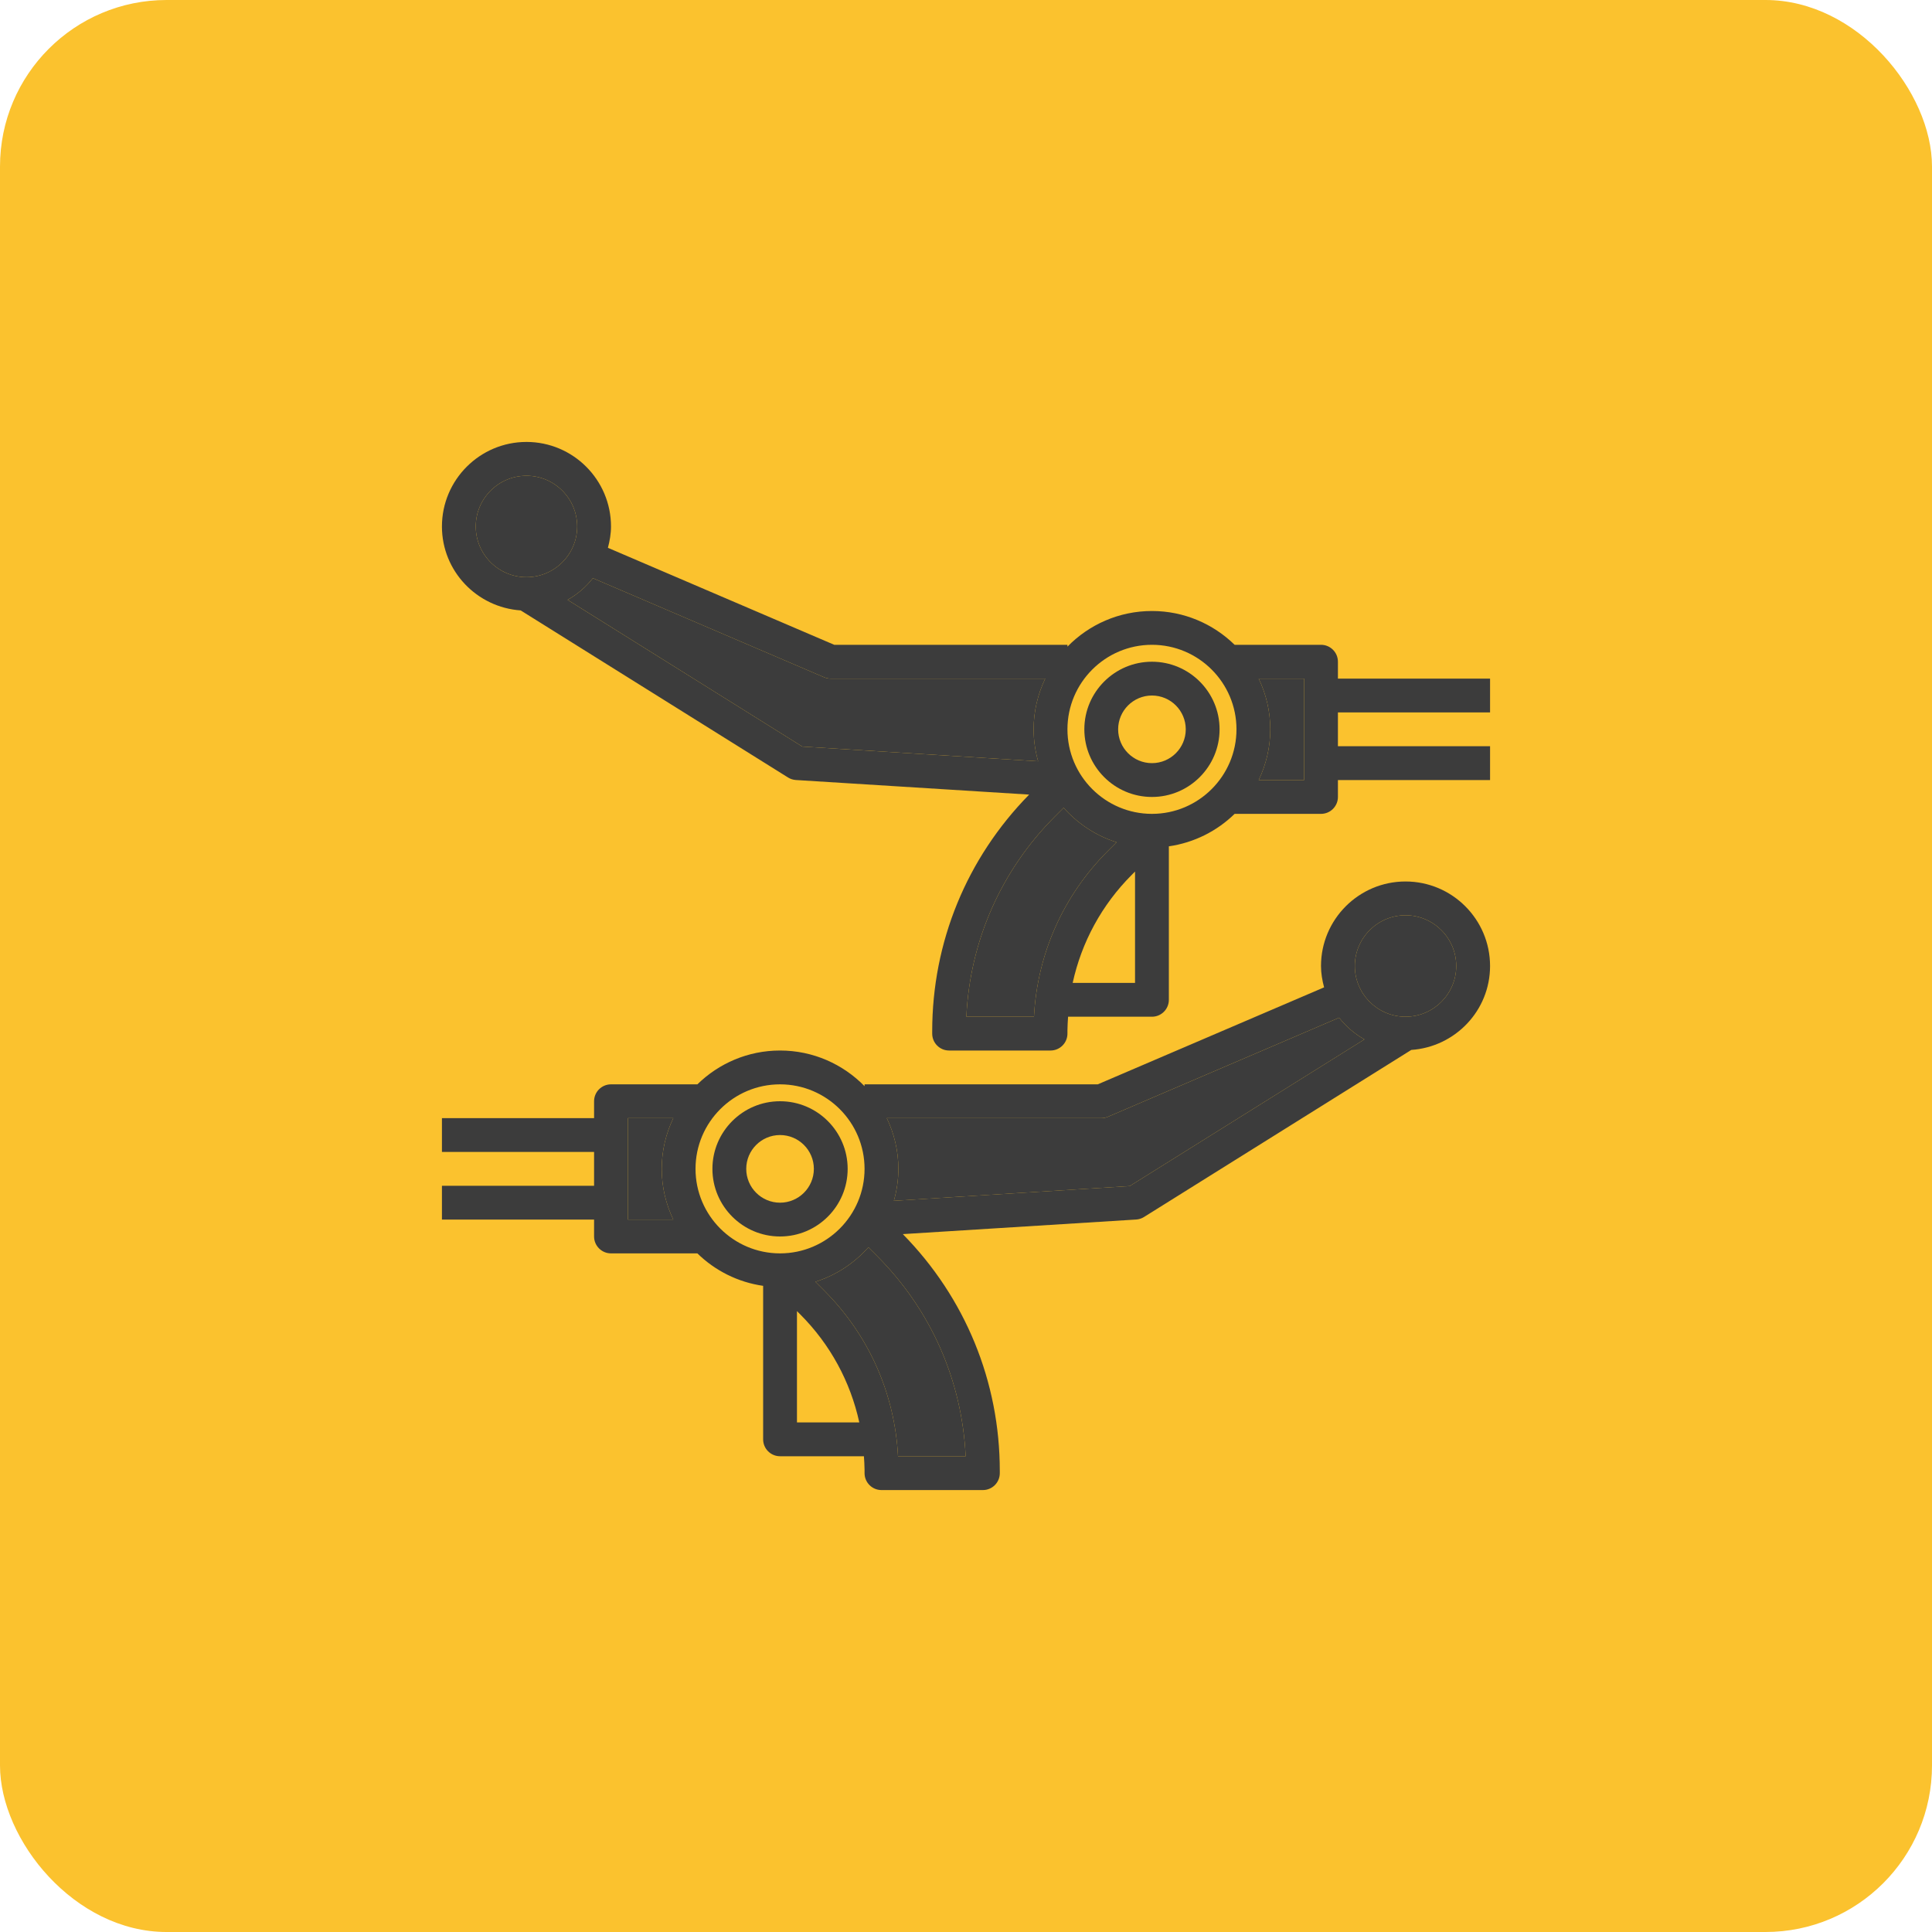 <svg width="75" height="75" viewBox="0 0 75 75" fill="none" xmlns="http://www.w3.org/2000/svg">
<rect width="75" height="75" rx="6.466" fill="#FBC22E"/>
<path d="M54.562 34.219C52.753 34.219 51.281 35.691 51.281 37.5C51.281 37.788 51.331 38.062 51.401 38.329L42.615 42.094H33.562V42.166C32.728 41.313 31.566 40.781 30.281 40.781C29.033 40.781 27.901 41.283 27.072 42.094H23.719C23.357 42.094 23.062 42.388 23.062 42.75V43.406H17.156V44.719H23.062V46.031H17.156V47.344H23.062V48C23.062 48.362 23.357 48.656 23.719 48.656H27.072C27.753 49.322 28.639 49.775 29.625 49.916V55.875C29.625 56.237 29.919 56.531 30.281 56.531H33.537C33.547 56.706 33.562 56.879 33.562 57.056V57.188C33.562 57.55 33.856 57.844 34.219 57.844H38.156C38.519 57.844 38.812 57.55 38.812 57.188V57.102C38.812 53.636 37.473 50.378 35.047 47.908L44.103 47.342C44.212 47.336 44.318 47.302 44.41 47.244L54.786 40.758C56.49 40.641 57.844 39.233 57.844 37.5C57.844 35.691 56.372 34.219 54.562 34.219ZM24.375 43.406H26.137C25.852 44.004 25.688 44.669 25.688 45.375C25.688 46.081 25.852 46.746 26.137 47.344H24.375V43.406ZM27 45.375C27 43.566 28.472 42.094 30.281 42.094C32.09 42.094 33.562 43.566 33.562 45.375C33.562 47.184 32.09 48.656 30.281 48.656C28.472 48.656 27 47.184 27 45.375ZM30.938 55.219V50.897L31.064 51.023C32.232 52.191 33.014 53.642 33.358 55.219H30.938ZM34.861 56.531C34.735 54.099 33.727 51.83 31.991 50.095L31.655 49.758C32.458 49.505 33.164 49.035 33.711 48.42L34.04 48.749C36.136 50.846 37.348 53.59 37.486 56.531H34.861ZM43.856 46.043L34.7 46.615C34.811 46.22 34.875 45.805 34.875 45.375C34.875 44.669 34.711 44.004 34.425 43.406H42.75C42.839 43.406 42.927 43.389 43.009 43.353L51.985 39.506C52.252 39.849 52.585 40.134 52.966 40.349L43.856 46.043ZM54.562 39.469C53.477 39.469 52.594 38.585 52.594 37.5C52.594 36.415 53.477 35.531 54.562 35.531C55.648 35.531 56.531 36.415 56.531 37.5C56.531 38.585 55.648 39.469 54.562 39.469Z" fill="#3C3C3C"/>
<path d="M43.856 46.043L34.7 46.615C34.811 46.22 34.875 45.805 34.875 45.375C34.875 44.669 34.711 44.004 34.425 43.406H42.75C42.839 43.406 42.927 43.389 43.009 43.353L51.985 39.506C52.252 39.849 52.585 40.134 52.966 40.349L43.856 46.043Z" fill="#3C3C3C"/>
<path d="M24.375 43.406H26.137C25.852 44.004 25.688 44.669 25.688 45.375C25.688 46.081 25.852 46.746 26.137 47.344H24.375V43.406Z" fill="#3C3C3C"/>
<path d="M34.861 56.531C34.735 54.099 33.727 51.83 31.991 50.095L31.655 49.758C32.458 49.505 33.164 49.035 33.711 48.42L34.04 48.749C36.136 50.846 37.348 53.59 37.486 56.531H34.861Z" fill="#3C3C3C"/>
<path d="M54.562 39.469C53.477 39.469 52.594 38.585 52.594 37.5C52.594 36.415 53.477 35.531 54.562 35.531C55.648 35.531 56.531 36.415 56.531 37.5C56.531 38.585 55.648 39.469 54.562 39.469Z" fill="#3C3C3C"/>
<path d="M32.906 45.375C32.906 43.927 31.729 42.75 30.281 42.75C28.834 42.75 27.656 43.927 27.656 45.375C27.656 46.823 28.834 48 30.281 48C31.729 48 32.906 46.823 32.906 45.375ZM28.969 45.375C28.969 44.651 29.557 44.062 30.281 44.062C31.005 44.062 31.594 44.651 31.594 45.375C31.594 46.099 31.005 46.688 30.281 46.688C29.557 46.688 28.969 46.099 28.969 45.375Z" fill="#3C3C3C"/>
<path d="M44.719 25.688C43.271 25.688 42.094 26.865 42.094 28.312C42.094 29.76 43.271 30.938 44.719 30.938C46.166 30.938 47.344 29.76 47.344 28.312C47.344 26.865 46.166 25.688 44.719 25.688ZM44.719 29.625C43.995 29.625 43.406 29.036 43.406 28.312C43.406 27.589 43.995 27 44.719 27C45.443 27 46.031 27.589 46.031 28.312C46.031 29.036 45.443 29.625 44.719 29.625Z" fill="#3C3C3C"/>
<path d="M18.469 20.438C18.469 19.352 19.352 18.469 20.438 18.469C21.523 18.469 22.406 19.352 22.406 20.438C22.406 21.523 21.523 22.406 20.438 22.406C19.352 22.406 18.469 21.523 18.469 20.438Z" fill="#3C3C3C"/>
<path fill-rule="evenodd" clip-rule="evenodd" d="M57.844 27.656V26.344H51.938V25.688C51.938 25.325 51.644 25.031 51.281 25.031H47.928C47.099 24.221 45.967 23.719 44.719 23.719C43.434 23.719 42.272 24.25 41.438 25.103V25.031H32.385L23.599 21.266C23.669 21 23.719 20.726 23.719 20.438C23.719 18.628 22.247 17.156 20.438 17.156C18.628 17.156 17.156 18.628 17.156 20.438C17.156 22.17 18.51 23.578 20.213 23.696L30.59 30.181C30.682 30.239 30.787 30.273 30.896 30.28L39.952 30.846C37.527 33.315 36.188 36.573 36.188 40.04V40.125C36.188 40.487 36.481 40.781 36.844 40.781H40.781C41.144 40.781 41.438 40.487 41.438 40.125V39.993C41.438 39.817 41.453 39.643 41.463 39.469H44.719C45.081 39.469 45.375 39.175 45.375 38.812V32.854C46.361 32.712 47.247 32.259 47.928 31.594H51.281C51.644 31.594 51.938 31.3 51.938 30.938V30.281H57.844V28.969H51.938V27.656H57.844ZM20.438 18.469C19.352 18.469 18.469 19.352 18.469 20.438C18.469 21.523 19.352 22.406 20.438 22.406C21.523 22.406 22.406 21.523 22.406 20.438C22.406 19.352 21.523 18.469 20.438 18.469ZM23.015 22.444C22.747 22.787 22.415 23.072 22.034 23.286L31.144 28.981L40.3 29.553C40.189 29.158 40.125 28.742 40.125 28.312C40.125 27.607 40.289 26.942 40.575 26.344H32.25C32.161 26.344 32.073 26.326 31.991 26.291L23.015 22.444ZM37.514 39.469H40.139C40.265 37.037 41.273 34.767 43.009 33.032L43.345 32.696C42.541 32.443 41.836 31.972 41.289 31.358L40.96 31.687C38.864 33.783 37.653 36.528 37.514 39.469ZM43.936 33.96C42.767 35.13 41.986 36.579 41.641 38.156H44.062V33.834L43.936 33.96ZM41.438 28.312C41.438 30.122 42.91 31.594 44.719 31.594C46.528 31.594 48 30.122 48 28.312C48 26.503 46.528 25.031 44.719 25.031C42.91 25.031 41.438 26.503 41.438 28.312ZM48.863 30.281H50.625V26.344H48.863C49.148 26.942 49.312 27.607 49.312 28.312C49.312 29.018 49.148 29.683 48.863 30.281Z" fill="#3C3C3C"/>
<path d="M22.034 23.286C22.415 23.072 22.747 22.787 23.015 22.444L31.991 26.291C32.073 26.326 32.161 26.344 32.25 26.344H40.575C40.289 26.942 40.125 27.607 40.125 28.312C40.125 28.742 40.189 29.158 40.3 29.553L31.144 28.981L22.034 23.286Z" fill="#3C3C3C"/>
<path d="M50.625 30.281H48.863C49.148 29.683 49.312 29.018 49.312 28.312C49.312 27.607 49.148 26.942 48.863 26.344H50.625V30.281Z" fill="#3C3C3C"/>
<path d="M40.139 39.469H37.514C37.653 36.528 38.864 33.783 40.96 31.687L41.289 31.358C41.836 31.972 42.541 32.443 43.345 32.696L43.009 33.032C41.273 34.767 40.265 37.037 40.139 39.469Z" fill="#3C3C3C"/>
</svg>
